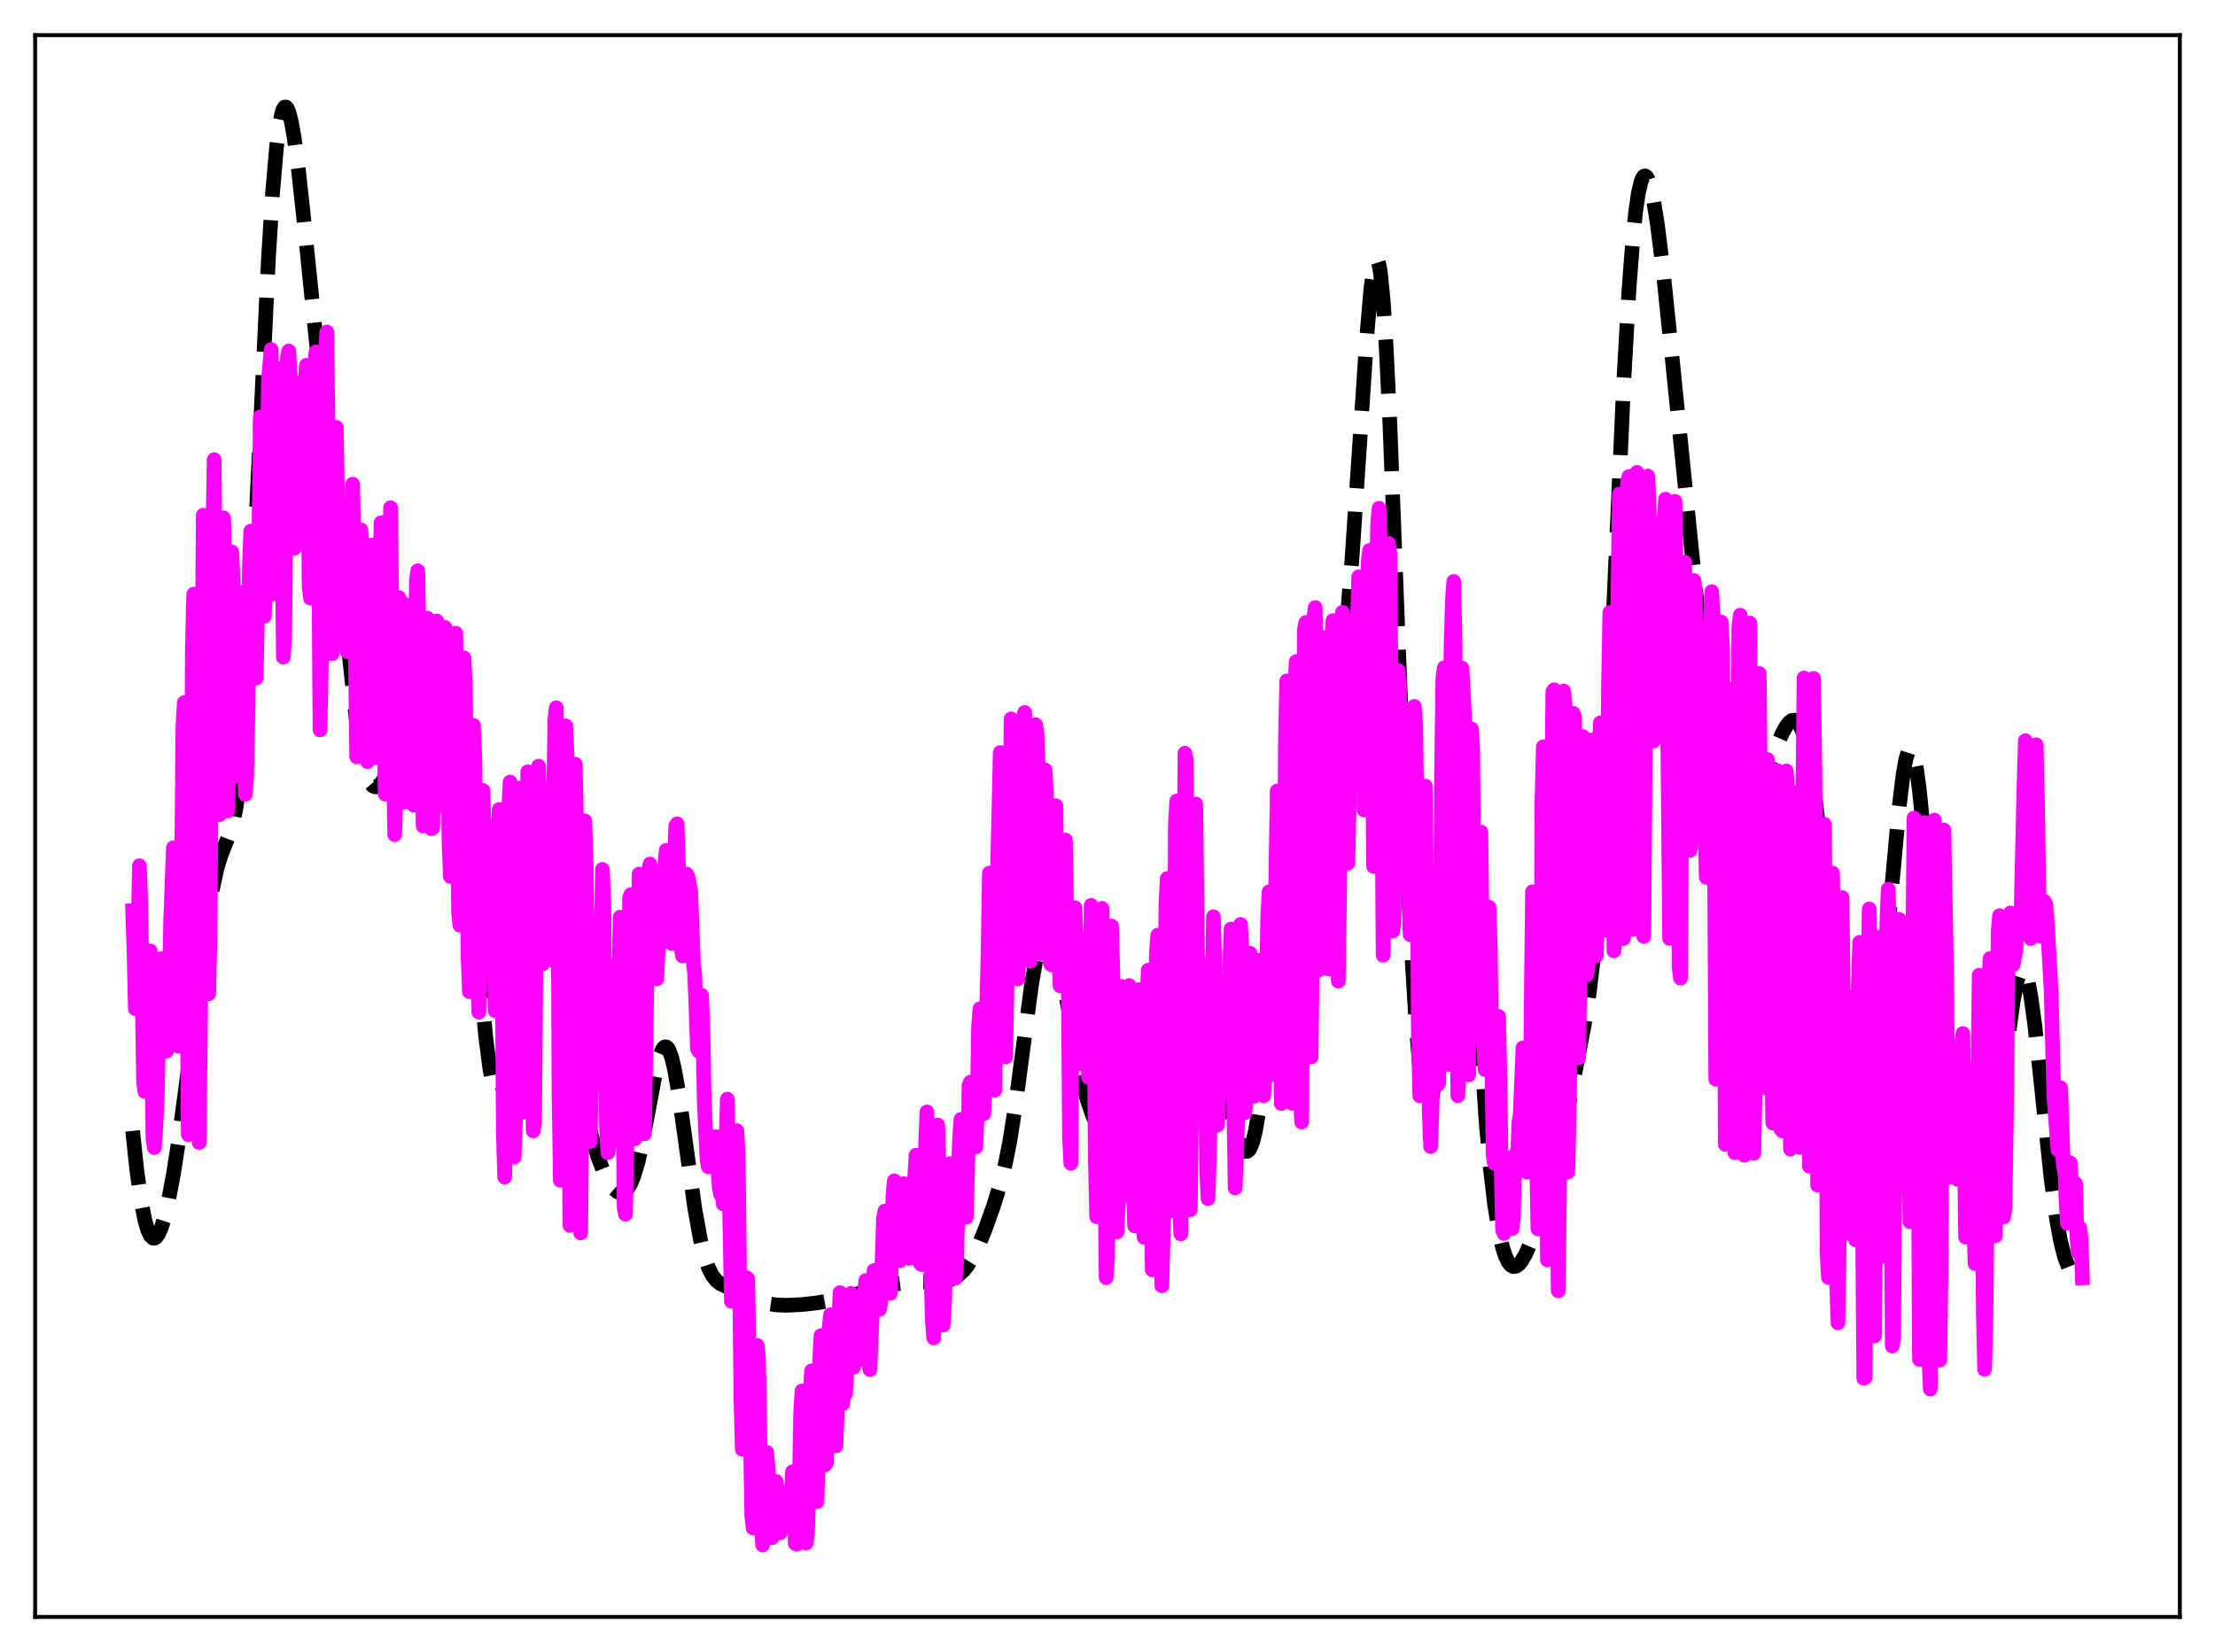 <?xml version="1.0" encoding="utf-8" standalone="no"?>
<!DOCTYPE svg PUBLIC "-//W3C//DTD SVG 1.1//EN"
  "http://www.w3.org/Graphics/SVG/1.1/DTD/svg11.dtd">
<svg xmlns:xlink="http://www.w3.org/1999/xlink" width="453.6pt" height="338.4pt" viewBox="0 0 453.6 338.4" xmlns="http://www.w3.org/2000/svg" version="1.1">
 <defs>
  <style type="text/css">*{stroke-linejoin: round; stroke-linecap: butt}</style>
 </defs>
 <g id="figure_1">
  <g id="patch_1">
   <path d="M 0 338.4 
L 453.6 338.4 
L 453.6 0 
L 0 0 
z
" style="fill: #ffffff"/>
  </g>
  <g id="axes_1">
   <g id="patch_2">
    <path d="M 7.2 331.2 
L 446.4 331.2 
L 446.4 7.2 
L 7.2 7.2 
z
" style="fill: #ffffff"/>
   </g>
   <g id="matplotlib.axis_1"/>
   <g id="matplotlib.axis_2"/>
   <g id="line2d_1">
    <path d="M 27.164 231.642 
L 27.998 239.53 
L 28.832 245.632 
L 29.666 249.958 
L 30.222 251.888 
L 30.778 253.093 
L 31.334 253.615 
L 31.612 253.635 
L 31.89 253.502 
L 32.446 252.803 
L 33.003 251.567 
L 33.559 249.845 
L 34.393 246.442 
L 35.505 240.575 
L 36.617 233.44 
L 38.285 220.986 
L 42.456 188.426 
L 43.568 181.83 
L 44.402 178.031 
L 45.237 175.209 
L 46.349 172.441 
L 47.183 170.31 
L 47.739 168.38 
L 48.295 165.704 
L 48.851 162.008 
L 49.407 157.063 
L 50.241 146.975 
L 51.076 133.633 
L 52.188 111.644 
L 54.968 52.994 
L 55.802 39.731 
L 56.636 30.05 
L 57.193 25.712 
L 57.749 23.036 
L 58.027 22.295 
L 58.305 21.931 
L 58.583 21.927 
L 58.861 22.262 
L 59.139 22.915 
L 59.695 25.083 
L 60.251 28.254 
L 61.085 34.504 
L 62.197 44.741 
L 68.314 104.679 
L 73.041 148.222 
L 73.875 153.525 
L 74.709 157.39 
L 75.265 159.166 
L 75.822 160.35 
L 76.378 161.003 
L 76.934 161.192 
L 77.49 160.988 
L 78.046 160.452 
L 78.602 159.63 
L 79.436 157.951 
L 80.548 155.037 
L 82.217 149.754 
L 84.719 141.669 
L 86.109 137.937 
L 87.221 135.573 
L 88.056 134.214 
L 88.89 133.242 
L 89.446 132.831 
L 90.002 132.64 
L 90.558 132.715 
L 91.114 133.129 
L 91.67 133.972 
L 92.226 135.36 
L 92.782 137.424 
L 93.338 140.289 
L 93.894 144.061 
L 94.729 151.545 
L 95.563 161.131 
L 96.953 180.341 
L 98.621 203.232 
L 99.455 212.239 
L 100.289 218.748 
L 100.846 221.623 
L 101.402 223.385 
L 101.68 223.884 
L 101.958 224.154 
L 102.236 224.214 
L 102.514 224.084 
L 103.07 223.33 
L 103.626 222.037 
L 104.46 219.34 
L 105.572 214.703 
L 106.685 209.091 
L 108.075 200.833 
L 110.577 185.286 
L 111.411 181.696 
L 111.967 180.294 
L 112.245 179.95 
L 112.523 179.866 
L 112.802 180.049 
L 113.08 180.507 
L 113.636 182.236 
L 114.192 184.989 
L 115.026 190.711 
L 116.416 202.624 
L 118.084 216.481 
L 119.197 223.781 
L 120.309 229.414 
L 121.421 233.773 
L 122.533 237.247 
L 123.645 240.048 
L 124.757 242.214 
L 125.592 243.387 
L 126.426 244.115 
L 126.982 244.319 
L 127.538 244.27 
L 128.094 243.94 
L 128.65 243.298 
L 129.206 242.317 
L 129.762 240.968 
L 130.596 238.222 
L 131.431 234.629 
L 132.821 227.261 
L 134.211 219.848 
L 135.045 216.493 
L 135.601 215.064 
L 135.879 214.64 
L 136.157 214.425 
L 136.435 214.426 
L 136.713 214.646 
L 136.991 215.086 
L 137.548 216.608 
L 138.104 218.926 
L 138.938 223.648 
L 140.05 231.47 
L 142.274 247.488 
L 143.386 253.679 
L 144.221 257.142 
L 145.055 259.629 
L 145.889 261.291 
L 146.723 262.336 
L 147.557 262.974 
L 148.669 263.496 
L 152.006 264.852 
L 155.62 266.543 
L 157.289 267.032 
L 158.957 267.285 
L 161.181 267.367 
L 164.24 267.221 
L 167.576 266.832 
L 171.469 266.133 
L 174.528 265.383 
L 177.586 264.366 
L 180.088 263.582 
L 182.313 263.145 
L 186.483 262.64 
L 188.708 262.575 
L 192.6 262.593 
L 193.991 262.331 
L 195.103 261.913 
L 196.215 261.241 
L 197.327 260.235 
L 198.161 259.207 
L 199.274 257.418 
L 200.386 255.14 
L 201.776 251.722 
L 203.444 247.056 
L 204.834 242.562 
L 205.947 238.063 
L 206.781 233.834 
L 207.893 226.846 
L 209.283 216.363 
L 211.229 201.771 
L 212.064 196.922 
L 212.898 193.445 
L 213.454 191.971 
L 214.01 191.184 
L 214.288 191.045 
L 214.566 191.071 
L 214.844 191.257 
L 215.4 192.09 
L 215.956 193.491 
L 216.79 196.521 
L 217.903 201.885 
L 221.517 221.006 
L 222.629 225.236 
L 223.742 228.462 
L 224.854 230.889 
L 225.966 232.695 
L 226.8 233.682 
L 227.634 234.341 
L 228.468 234.64 
L 229.024 234.626 
L 229.58 234.437 
L 230.137 234.071 
L 230.971 233.2 
L 231.805 231.964 
L 232.917 229.819 
L 234.307 226.495 
L 235.975 221.875 
L 240.146 209.929 
L 240.98 208.149 
L 241.814 206.876 
L 242.371 206.365 
L 242.927 206.147 
L 243.483 206.222 
L 244.039 206.577 
L 244.595 207.186 
L 245.429 208.503 
L 246.541 210.847 
L 247.653 213.709 
L 249.044 217.942 
L 250.712 223.848 
L 252.936 231.722 
L 253.77 233.996 
L 254.326 235.093 
L 254.883 235.741 
L 255.161 235.863 
L 255.439 235.831 
L 255.717 235.629 
L 255.995 235.244 
L 256.551 233.861 
L 257.107 231.576 
L 257.663 228.308 
L 258.497 221.481 
L 259.331 212.451 
L 260.443 197.754 
L 262.946 163.225 
L 263.78 154.491 
L 264.614 148.164 
L 265.17 145.355 
L 265.726 143.62 
L 266.282 142.847 
L 266.56 142.775 
L 266.838 142.883 
L 267.395 143.548 
L 268.229 145.296 
L 269.897 149.3 
L 270.453 150.242 
L 271.009 150.796 
L 271.287 150.897 
L 271.565 150.865 
L 271.843 150.69 
L 272.399 149.874 
L 272.955 148.374 
L 273.512 146.118 
L 274.068 143.045 
L 274.902 136.819 
L 275.736 128.607 
L 276.848 114.763 
L 278.238 93.976 
L 279.907 68.745 
L 280.741 59.134 
L 281.297 54.997 
L 281.575 53.796 
L 281.853 53.245 
L 282.131 53.388 
L 282.409 54.257 
L 282.687 55.872 
L 283.243 61.359 
L 283.799 69.739 
L 284.633 86.952 
L 286.024 123.084 
L 287.692 166.487 
L 288.804 190.281 
L 289.916 208.772 
L 290.75 218.938 
L 291.306 223.736 
L 291.863 226.732 
L 292.141 227.489 
L 292.419 227.721 
L 292.697 227.41 
L 292.975 226.547 
L 293.531 223.168 
L 294.087 217.7 
L 294.921 206.304 
L 297.145 171.922 
L 297.701 166.267 
L 298.258 162.902 
L 298.536 162.158 
L 298.814 162.054 
L 299.092 162.582 
L 299.37 163.723 
L 299.926 167.703 
L 300.482 173.622 
L 301.316 185.089 
L 304.375 230.322 
L 305.209 239.365 
L 306.043 246.477 
L 306.877 251.798 
L 307.711 255.537 
L 308.267 257.261 
L 308.823 258.446 
L 309.379 259.155 
L 309.935 259.444 
L 310.492 259.365 
L 311.048 258.966 
L 311.604 258.292 
L 312.438 256.851 
L 313.55 254.307 
L 314.94 250.44 
L 316.887 244.219 
L 318.555 238.15 
L 319.945 232.332 
L 321.891 223.072 
L 324.394 210.136 
L 325.506 202.958 
L 326.34 195.879 
L 327.174 186.575 
L 328.008 174.536 
L 329.121 154.056 
L 330.511 123.135 
L 332.457 79.416 
L 333.569 59.609 
L 334.403 48.657 
L 334.96 43.333 
L 335.516 39.539 
L 336.072 37.173 
L 336.35 36.487 
L 336.628 36.11 
L 336.906 36.025 
L 337.184 36.217 
L 337.462 36.668 
L 338.018 38.291 
L 338.574 40.784 
L 339.408 45.936 
L 340.52 54.887 
L 342.189 70.904 
L 349.696 145.119 
L 350.808 153.604 
L 351.642 158.394 
L 352.476 161.773 
L 353.032 163.294 
L 353.589 164.31 
L 354.145 164.909 
L 354.701 165.18 
L 355.257 165.203 
L 356.091 164.928 
L 357.203 164.203 
L 358.315 163.179 
L 359.428 161.811 
L 360.54 160.032 
L 361.652 157.838 
L 363.32 153.996 
L 364.988 150.192 
L 365.823 148.699 
L 366.379 147.988 
L 366.935 147.573 
L 367.491 147.511 
L 368.047 147.852 
L 368.603 148.64 
L 369.159 149.922 
L 369.715 151.739 
L 370.549 155.562 
L 371.383 160.813 
L 372.218 167.548 
L 373.33 178.66 
L 377.222 220.913 
L 378.057 226.545 
L 378.613 229.175 
L 379.169 230.909 
L 379.725 231.786 
L 380.003 231.922 
L 380.281 231.869 
L 380.559 231.635 
L 381.115 230.652 
L 381.671 229.027 
L 382.227 226.796 
L 383.061 222.364 
L 383.895 216.662 
L 385.008 207.175 
L 386.398 192.769 
L 388.9 165.436 
L 389.734 158.627 
L 390.291 155.49 
L 390.847 153.736 
L 391.125 153.426 
L 391.403 153.51 
L 391.681 153.99 
L 391.959 154.863 
L 392.515 157.736 
L 393.071 161.959 
L 393.905 170.237 
L 397.242 206.727 
L 398.354 215.259 
L 399.466 221.795 
L 400.578 226.89 
L 401.69 230.967 
L 402.803 234.2 
L 403.637 236.076 
L 404.471 237.412 
L 405.027 237.946 
L 405.583 238.14 
L 406.139 237.938 
L 406.695 237.277 
L 407.251 236.097 
L 407.807 234.347 
L 408.641 230.599 
L 409.476 225.562 
L 410.866 215.227 
L 412.256 205.162 
L 413.09 200.87 
L 413.646 199.199 
L 413.924 198.778 
L 414.202 198.649 
L 414.48 198.818 
L 414.758 199.285 
L 415.315 201.093 
L 415.871 203.99 
L 416.705 210.051 
L 417.817 220.271 
L 420.041 241.482 
L 421.154 249.713 
L 421.988 254.298 
L 422.822 257.558 
L 423.656 259.697 
L 424.212 260.638 
L 425.046 261.543 
L 425.88 262.074 
L 426.436 262.323 
L 426.436 262.323 
" clip-path="url(#p02649bd4dd)" style="fill: none; stroke-dasharray: 11.1,4.8; stroke-dashoffset: 0; stroke: #000000; stroke-width: 3"/>
   </g>
   <g id="line2d_2">
    <path d="M 27.164 186.54 
L 27.442 194.751 
L 27.72 206.622 
L 27.998 205.008 
L 28.554 177.334 
L 28.832 185.234 
L 29.388 221.457 
L 29.666 223.592 
L 29.944 223.036 
L 30.222 217.287 
L 30.5 195.304 
L 30.778 194.782 
L 31.334 233.473 
L 31.612 235.067 
L 31.89 231.171 
L 32.168 225.516 
L 32.446 213.738 
L 32.725 196.439 
L 33.003 196.357 
L 34.115 215.298 
L 34.671 202.64 
L 34.949 188.57 
L 35.505 173.635 
L 35.783 174.521 
L 36.061 186.956 
L 36.339 193.182 
L 36.617 214.319 
L 36.895 211.636 
L 37.451 149.152 
L 37.729 143.929 
L 38.007 163.874 
L 38.563 232.398 
L 38.842 230.997 
L 39.398 132.509 
L 39.676 121.703 
L 39.954 130.164 
L 40.232 162.271 
L 40.51 214.189 
L 40.788 234.022 
L 41.066 207.564 
L 41.344 143.514 
L 41.622 105.533 
L 42.178 128.602 
L 42.734 203.533 
L 43.012 191.903 
L 43.568 111.224 
L 43.846 94.16 
L 44.402 148.037 
L 44.68 166.468 
L 44.959 166.879 
L 45.515 109.31 
L 45.793 106.085 
L 46.071 116.431 
L 46.349 148.075 
L 46.627 166.121 
L 46.905 155.232 
L 47.461 113.069 
L 47.739 118.447 
L 48.295 148.324 
L 48.573 159.014 
L 48.851 149.32 
L 49.129 128.056 
L 49.407 121.388 
L 49.685 129.823 
L 50.241 162.714 
L 50.519 158.687 
L 50.797 144.681 
L 51.076 115.648 
L 51.354 108.787 
L 51.632 114.681 
L 51.91 134.301 
L 52.188 138.953 
L 52.466 138.878 
L 53.022 110.211 
L 53.3 85.395 
L 53.856 107.03 
L 54.134 126.222 
L 54.412 116.062 
L 54.968 77.836 
L 55.524 71.594 
L 55.802 103.478 
L 56.08 121.64 
L 56.358 121.06 
L 56.914 75.487 
L 57.193 79.113 
L 57.471 80.182 
L 58.027 134.6 
L 58.305 130.004 
L 58.861 73.22 
L 59.139 71.894 
L 59.417 77.387 
L 59.695 89.602 
L 59.973 110.548 
L 60.251 112.32 
L 60.529 104.354 
L 61.085 78.428 
L 61.641 91.227 
L 61.919 91.586 
L 62.475 78.632 
L 62.753 74.821 
L 63.031 91.509 
L 63.309 120.233 
L 63.588 122.528 
L 63.866 109.102 
L 64.144 82.549 
L 64.422 75.291 
L 64.7 72.088 
L 64.978 75.116 
L 65.534 149.492 
L 65.812 135.712 
L 66.368 77.284 
L 66.924 68.011 
L 67.758 133.864 
L 68.036 133.891 
L 68.592 87.708 
L 68.87 87.527 
L 69.148 104.444 
L 69.426 110.392 
L 69.705 112.222 
L 69.983 112.335 
L 70.261 108.547 
L 70.539 111.949 
L 70.817 125.719 
L 71.095 133.487 
L 71.373 126.655 
L 71.651 113.089 
L 71.929 109.665 
L 72.207 99.176 
L 72.485 111.448 
L 73.041 155.018 
L 73.319 152.337 
L 73.875 108.51 
L 74.153 111.568 
L 74.431 119.987 
L 74.987 154.804 
L 75.265 156.022 
L 75.543 138.996 
L 75.822 113.872 
L 76.1 111.651 
L 76.378 119.073 
L 76.934 155.205 
L 77.212 148.883 
L 77.768 116.494 
L 78.046 107.068 
L 78.324 119.66 
L 78.88 162.663 
L 79.158 150.237 
L 79.714 117.865 
L 79.992 103.986 
L 80.548 154.395 
L 80.826 170.963 
L 81.104 162.658 
L 81.382 134.497 
L 81.66 122.382 
L 81.939 122.974 
L 82.217 131.605 
L 82.773 164.283 
L 83.051 156.052 
L 83.329 131.946 
L 83.607 123.994 
L 84.163 136.313 
L 84.441 159.578 
L 84.719 164.907 
L 85.275 119.004 
L 85.553 116.907 
L 86.665 169.192 
L 87.221 129.157 
L 87.499 126.593 
L 87.777 133.204 
L 88.056 142.949 
L 88.334 169.748 
L 88.612 169.603 
L 89.168 132.164 
L 89.446 127.195 
L 89.724 144.997 
L 90.28 165.007 
L 90.558 159.738 
L 91.114 128.5 
L 91.392 131.177 
L 91.948 172.416 
L 92.226 179.529 
L 93.06 133.975 
L 93.338 129.696 
L 93.616 151.006 
L 93.894 186.652 
L 94.172 189.511 
L 94.729 145.388 
L 95.007 134.765 
L 95.285 139.877 
L 95.563 159.338 
L 95.841 195.335 
L 96.119 203.129 
L 96.675 151.368 
L 96.953 148.57 
L 97.231 155.001 
L 97.509 172.651 
L 97.787 200.311 
L 98.065 207.325 
L 98.343 198.335 
L 98.621 168.589 
L 98.899 161.908 
L 99.177 171.501 
L 99.455 188.561 
L 99.733 195.475 
L 100.011 195.009 
L 100.289 186.715 
L 100.568 174.205 
L 100.846 175.364 
L 101.402 207.017 
L 101.958 171.173 
L 102.236 165.806 
L 102.514 170.235 
L 102.792 188.79 
L 103.07 231.521 
L 103.348 241.107 
L 103.626 229.644 
L 104.182 165.632 
L 104.46 160.204 
L 104.738 170.964 
L 105.016 216.945 
L 105.294 237.015 
L 105.572 229.237 
L 106.128 168.438 
L 106.406 161.412 
L 106.685 173.011 
L 107.241 227.775 
L 107.519 222.817 
L 108.075 158.081 
L 108.353 158.764 
L 109.187 231.649 
L 109.465 230.103 
L 110.021 163.461 
L 110.299 156.933 
L 110.577 167.007 
L 111.133 197.435 
L 111.411 194.674 
L 111.689 182.141 
L 112.245 189.225 
L 112.523 195.154 
L 112.802 196.597 
L 113.636 147.166 
L 113.914 144.976 
L 114.192 159.612 
L 114.47 223.464 
L 114.748 241.757 
L 115.026 225.047 
L 115.582 155.176 
L 115.86 148.668 
L 116.138 154.935 
L 116.694 250.985 
L 116.972 249.611 
L 117.528 169.877 
L 117.806 156.534 
L 118.084 169.597 
L 118.64 248.128 
L 118.919 252.538 
L 119.197 225.228 
L 119.475 182.76 
L 119.753 168.137 
L 120.031 176.689 
L 120.865 233.828 
L 121.421 197.441 
L 121.699 198.966 
L 121.977 206.275 
L 122.255 222.051 
L 122.533 222.186 
L 122.811 213.187 
L 123.367 178.081 
L 123.645 185.57 
L 124.201 230.777 
L 124.479 236.101 
L 124.757 234.182 
L 125.036 199.186 
L 125.314 197.929 
L 126.148 217.897 
L 126.426 216.746 
L 126.704 206.191 
L 126.982 187.877 
L 127.26 188.405 
L 127.816 247.306 
L 128.094 248.711 
L 128.372 234.941 
L 128.928 183.932 
L 129.206 183.234 
L 129.484 198.279 
L 129.762 222.043 
L 130.04 233.265 
L 130.596 197.076 
L 130.874 179.034 
L 131.152 180.639 
L 131.431 197.486 
L 131.709 224.988 
L 131.987 232.247 
L 132.821 178.438 
L 133.099 176.986 
L 133.655 197.266 
L 133.933 197.69 
L 134.211 199.551 
L 134.489 200.498 
L 135.045 188.808 
L 135.323 190.8 
L 135.601 189.483 
L 135.879 185.037 
L 136.157 176.931 
L 136.435 174.191 
L 136.713 176.187 
L 136.991 181.189 
L 137.269 188.786 
L 137.548 193.258 
L 137.826 187.982 
L 138.382 169.192 
L 138.66 168.741 
L 139.494 194.02 
L 139.772 195.809 
L 140.606 179.037 
L 140.884 179.551 
L 141.44 182.538 
L 141.996 197.258 
L 142.274 199.568 
L 142.83 214.825 
L 143.108 215.336 
L 143.386 207.806 
L 143.665 203.861 
L 143.943 211.043 
L 144.221 225.78 
L 144.777 237.353 
L 145.055 239 
L 145.333 236.43 
L 145.611 232.767 
L 145.889 232.853 
L 146.167 236.287 
L 146.445 233.735 
L 146.723 232.833 
L 147.001 239.761 
L 147.279 243.029 
L 147.557 244.649 
L 147.835 243.813 
L 148.113 246.604 
L 148.391 244.447 
L 148.947 225.137 
L 149.782 266.545 
L 150.616 247.541 
L 150.894 231.595 
L 151.172 236.648 
L 151.728 286.381 
L 152.006 296.861 
L 152.284 286.805 
L 152.562 267.159 
L 152.84 261.677 
L 153.118 261.918 
L 153.952 310.491 
L 154.23 312.982 
L 155.064 275.592 
L 155.342 278.24 
L 155.899 312.383 
L 156.177 316.473 
L 156.733 301.236 
L 157.011 297.482 
L 157.567 304.036 
L 158.123 314.969 
L 158.401 311.195 
L 158.679 305.414 
L 158.957 303.469 
L 159.235 305.669 
L 159.791 313.966 
L 160.069 312.006 
L 160.347 305.919 
L 160.625 307.789 
L 160.903 308.264 
L 161.459 312.188 
L 161.737 312.643 
L 162.294 301.481 
L 162.572 306.921 
L 162.85 316.121 
L 163.128 316.301 
L 163.406 313.892 
L 163.684 305.552 
L 163.962 289.247 
L 164.24 284.915 
L 164.518 287.974 
L 164.796 306.312 
L 165.074 316.088 
L 165.352 314.186 
L 165.63 306.157 
L 165.908 285.401 
L 166.186 280.795 
L 166.464 283.755 
L 166.742 291.109 
L 167.02 304.695 
L 167.298 307.584 
L 167.576 298.452 
L 167.854 278.508 
L 168.132 273.588 
L 168.967 300.053 
L 169.245 299.632 
L 169.523 289.214 
L 169.801 271.96 
L 170.079 269.282 
L 170.635 292.164 
L 171.191 296.172 
L 171.469 288.974 
L 171.747 271.613 
L 172.025 264.782 
L 172.581 287.541 
L 172.859 284.106 
L 173.137 285.545 
L 173.415 281.03 
L 173.693 271.048 
L 174.249 264.935 
L 174.528 276.659 
L 174.806 280.058 
L 175.084 272.861 
L 175.362 277.753 
L 175.64 273.597 
L 176.196 278.545 
L 176.474 271.423 
L 176.752 271.952 
L 177.03 264.869 
L 177.308 262.28 
L 177.864 277.988 
L 178.142 280.535 
L 178.976 260.263 
L 179.254 260.186 
L 179.532 266.05 
L 180.088 268.2 
L 180.366 266.662 
L 180.923 249.685 
L 181.201 248.074 
L 182.035 262.534 
L 182.313 264.936 
L 182.591 257.239 
L 182.869 244.783 
L 183.147 241.868 
L 183.425 246.332 
L 183.703 253.152 
L 183.981 257.14 
L 184.259 258.248 
L 184.537 255.768 
L 184.815 244.924 
L 185.093 242.459 
L 185.371 242.959 
L 185.927 250.674 
L 186.205 257.747 
L 186.483 256.32 
L 187.04 249.61 
L 187.318 241.044 
L 187.596 236.617 
L 187.874 242.333 
L 188.152 253.803 
L 188.43 258.697 
L 188.708 259.029 
L 188.986 258.022 
L 189.264 249.718 
L 189.542 234.602 
L 189.82 227.766 
L 190.098 241.604 
L 190.654 260.808 
L 190.932 270.627 
L 191.21 274.052 
L 191.766 235.745 
L 192.044 230.445 
L 192.322 239.912 
L 192.6 244.57 
L 193.157 271.415 
L 193.435 266.515 
L 194.269 238.763 
L 194.547 238.352 
L 194.825 239.928 
L 195.659 261.827 
L 195.937 257.961 
L 196.215 241.718 
L 196.493 233.571 
L 196.771 229.297 
L 197.327 238.757 
L 197.605 248.535 
L 197.883 249.341 
L 198.161 239.182 
L 198.439 222.34 
L 198.717 221.679 
L 199.274 229.789 
L 199.552 234.631 
L 199.83 234.964 
L 200.108 228.526 
L 200.386 210.581 
L 200.664 206.632 
L 200.942 215.168 
L 201.22 227.204 
L 201.498 228.102 
L 202.332 195.656 
L 202.61 178.827 
L 202.888 182.689 
L 203.444 216.708 
L 203.722 223.298 
L 204 204.721 
L 204.278 178.175 
L 204.834 154.136 
L 205.112 154.671 
L 205.669 209.321 
L 205.947 216.497 
L 206.503 187.001 
L 207.059 147.25 
L 207.337 150.537 
L 207.893 185.197 
L 208.171 195.338 
L 208.449 200.494 
L 209.005 185.194 
L 209.283 155.277 
L 209.561 146.928 
L 209.839 145.938 
L 210.395 170.267 
L 210.673 191.165 
L 210.951 196.894 
L 211.229 193.723 
L 211.508 177.873 
L 211.786 150.186 
L 212.064 148.426 
L 212.342 149.973 
L 212.62 157.975 
L 212.898 187.905 
L 213.176 195.362 
L 213.454 194.471 
L 214.01 157.696 
L 214.288 162.491 
L 214.844 195.133 
L 215.122 197.428 
L 215.4 197.668 
L 215.678 189.053 
L 215.956 166.36 
L 216.234 165.032 
L 216.512 187.509 
L 217.068 201.916 
L 217.346 199.377 
L 217.625 191.92 
L 218.181 172.07 
L 218.459 188.291 
L 218.737 196.502 
L 219.015 233.1 
L 219.293 238.277 
L 219.571 203.098 
L 220.127 185.907 
L 220.405 192.146 
L 220.683 195.325 
L 220.961 202.393 
L 221.239 217.672 
L 221.517 217.916 
L 222.073 204.204 
L 222.351 203.556 
L 222.629 209.007 
L 222.907 220.686 
L 223.463 185.452 
L 223.742 186.646 
L 224.02 204.086 
L 224.298 236.926 
L 224.576 249.23 
L 224.854 248.165 
L 225.132 225.674 
L 225.41 191.957 
L 225.688 186.055 
L 225.966 198.143 
L 226.244 238.9 
L 226.522 261.705 
L 226.8 257.656 
L 227.078 239.591 
L 227.356 203.93 
L 227.634 189.68 
L 227.912 200.567 
L 228.19 226.324 
L 228.746 252.327 
L 229.024 246.432 
L 229.58 202.017 
L 230.137 237.686 
L 230.415 243.247 
L 230.693 244.687 
L 231.249 201.876 
L 231.527 204.894 
L 231.805 236.195 
L 232.361 251.101 
L 232.639 244.54 
L 233.195 202.717 
L 233.473 205.821 
L 233.751 237.792 
L 234.029 251.475 
L 234.307 253.454 
L 234.863 205.61 
L 235.141 198.73 
L 235.697 246.076 
L 235.975 260.106 
L 236.254 252.869 
L 236.81 195.211 
L 237.088 191.559 
L 237.922 263.363 
L 238.2 253.329 
L 238.478 227.499 
L 238.756 185.26 
L 239.034 179.956 
L 239.59 238.069 
L 239.868 248.004 
L 240.146 240.169 
L 240.424 214.802 
L 240.702 168.64 
L 240.98 164.069 
L 241.258 215.222 
L 241.536 245.854 
L 241.814 252.73 
L 242.371 205.318 
L 242.649 154.278 
L 242.927 155.673 
L 243.483 240.457 
L 243.761 247.806 
L 244.039 225.685 
L 244.317 213.957 
L 244.873 164.677 
L 245.429 211.886 
L 245.707 221.073 
L 246.541 197.532 
L 246.819 214.736 
L 247.097 239.254 
L 247.375 245.486 
L 247.653 237.498 
L 248.488 187.778 
L 248.766 197.253 
L 249.044 218.184 
L 249.322 230.454 
L 249.6 225.605 
L 250.156 207.603 
L 250.434 205.994 
L 250.712 210.933 
L 250.99 218.601 
L 251.268 222.379 
L 251.546 214.99 
L 251.824 198.694 
L 252.102 190.308 
L 252.936 243.335 
L 253.214 236.981 
L 253.492 227.917 
L 254.048 189.348 
L 254.326 194.986 
L 254.605 219.732 
L 254.883 227.961 
L 255.161 225.737 
L 255.439 221.25 
L 255.995 195.261 
L 256.273 205.325 
L 256.551 219.94 
L 256.829 224.545 
L 257.107 220.426 
L 257.663 202.398 
L 257.941 196.694 
L 258.497 222.1 
L 258.775 224.453 
L 259.053 219.692 
L 259.609 188.007 
L 259.887 182.681 
L 260.165 196.631 
L 260.443 218.259 
L 260.721 220.064 
L 261 208.325 
L 261.278 178.704 
L 261.556 162.01 
L 261.834 169.9 
L 262.39 226.048 
L 262.668 224.778 
L 262.946 202.91 
L 263.224 152.606 
L 263.502 139.477 
L 263.78 151.05 
L 264.336 222.299 
L 264.614 226.012 
L 264.892 192.081 
L 265.17 141.211 
L 265.448 135.518 
L 265.726 142.545 
L 266.282 224.256 
L 266.56 229.834 
L 266.838 193.483 
L 267.117 129.04 
L 267.395 127.522 
L 267.673 136.739 
L 268.229 210.759 
L 268.507 216.502 
L 268.785 189.969 
L 269.063 126.409 
L 269.341 124.459 
L 269.619 139.954 
L 270.175 198.667 
L 270.453 197.845 
L 271.009 130.566 
L 271.287 131.592 
L 271.565 152.023 
L 271.843 188.841 
L 272.121 198.478 
L 272.399 184.277 
L 272.677 136.311 
L 272.955 127.119 
L 273.234 128.367 
L 273.79 196.547 
L 274.068 200.959 
L 274.346 181.572 
L 274.624 133.744 
L 274.902 125.415 
L 275.18 127.435 
L 275.458 142.131 
L 275.736 171.89 
L 276.014 176.837 
L 276.292 164.701 
L 276.57 134.303 
L 276.848 127.533 
L 277.126 130.508 
L 277.404 145.341 
L 277.682 149.651 
L 277.96 128.186 
L 278.238 118.144 
L 278.516 119.215 
L 278.794 121.342 
L 279.072 130.911 
L 279.351 165.922 
L 279.629 156.394 
L 279.907 129.602 
L 280.185 114.975 
L 280.463 112.737 
L 280.741 121.987 
L 281.297 177.453 
L 281.575 157.776 
L 281.853 119.244 
L 282.131 107.222 
L 282.409 104.115 
L 282.687 112.49 
L 283.243 195.665 
L 283.521 180.409 
L 284.077 119.225 
L 284.355 111.301 
L 284.633 113.552 
L 284.911 145.436 
L 285.189 190.72 
L 285.468 188.991 
L 286.024 137.767 
L 286.302 137.321 
L 286.58 140.442 
L 287.136 171.715 
L 287.414 172.951 
L 287.97 147.226 
L 288.248 158.352 
L 288.526 181.981 
L 288.804 191.479 
L 289.082 177.716 
L 289.36 153.743 
L 289.638 144.694 
L 289.916 148.637 
L 290.194 168.903 
L 290.472 212.145 
L 290.75 224.459 
L 291.028 219.799 
L 291.585 162.322 
L 291.863 161.002 
L 292.697 228.114 
L 292.975 234.854 
L 293.253 227.115 
L 293.531 205.053 
L 293.809 195.349 
L 294.365 222.233 
L 294.643 221.779 
L 294.921 199.308 
L 295.199 159.002 
L 295.477 138.869 
L 295.755 136.777 
L 296.033 162.585 
L 296.311 207.737 
L 296.589 218.053 
L 297.145 133.002 
L 297.423 123.041 
L 297.701 119.108 
L 297.98 132.002 
L 298.536 224.434 
L 298.814 219.638 
L 299.092 159.793 
L 299.37 136.85 
L 299.926 146.626 
L 300.204 169.497 
L 300.482 213.226 
L 300.76 220.186 
L 301.316 149.306 
L 301.594 153.668 
L 301.872 189.083 
L 302.15 190.602 
L 302.428 189.574 
L 302.706 189.91 
L 303.262 170.401 
L 303.818 213.472 
L 304.097 219.076 
L 304.931 185.838 
L 305.209 195.232 
L 305.765 236.545 
L 306.043 238.265 
L 306.321 235.848 
L 306.599 229.062 
L 306.877 208.177 
L 307.155 220.197 
L 307.433 240.259 
L 307.711 251.921 
L 307.989 252.65 
L 308.267 243.601 
L 308.545 240.926 
L 308.823 239.372 
L 309.101 239.934 
L 309.657 251.657 
L 309.935 249.281 
L 310.214 236.607 
L 310.492 236.301 
L 310.77 236.91 
L 311.048 229.872 
L 311.326 228.18 
L 311.882 214.647 
L 312.438 230.609 
L 312.716 240.067 
L 312.994 239.726 
L 313.272 233.498 
L 313.828 182.674 
L 314.106 184.646 
L 314.384 201.357 
L 314.662 236.328 
L 314.94 251.718 
L 315.218 249.465 
L 315.496 220.581 
L 315.774 163.584 
L 316.052 152.948 
L 316.331 162.921 
L 316.887 258.091 
L 317.165 256.755 
L 317.443 235.472 
L 317.721 167.117 
L 317.999 141.652 
L 318.277 141.29 
L 318.555 157.91 
L 318.833 247.004 
L 319.111 264.402 
L 319.389 241.663 
L 319.945 144.563 
L 320.223 141.55 
L 320.501 144.503 
L 321.057 240.091 
L 321.335 228.812 
L 321.613 209.482 
L 321.891 158.306 
L 322.169 146.118 
L 322.448 146.905 
L 322.726 167.561 
L 323.004 205.814 
L 323.282 216.666 
L 323.56 198.991 
L 323.838 158.884 
L 324.116 150.86 
L 324.394 153.881 
L 324.672 168.548 
L 324.95 199.726 
L 325.228 198.032 
L 325.784 151.581 
L 326.062 153.858 
L 326.34 168.915 
L 326.618 173.618 
L 326.896 195.776 
L 327.174 187.521 
L 327.452 155.85 
L 327.73 148.066 
L 328.008 150.933 
L 328.564 188.105 
L 328.843 190.547 
L 329.121 171.828 
L 329.399 140.115 
L 329.677 125.451 
L 329.955 136.9 
L 330.511 194.753 
L 330.789 190.131 
L 331.067 163.554 
L 331.345 121.279 
L 331.623 101.197 
L 331.901 111.258 
L 332.457 192.258 
L 332.735 183.635 
L 333.291 98.888 
L 333.569 97.62 
L 333.847 104.488 
L 334.403 190.358 
L 334.681 189.701 
L 335.238 96.76 
L 335.516 101.135 
L 335.794 112.321 
L 336.35 187.694 
L 336.628 191.801 
L 336.906 155.576 
L 337.184 103.08 
L 337.462 97.516 
L 337.74 104.826 
L 338.296 147.796 
L 338.574 151.816 
L 339.13 130.807 
L 339.408 117.446 
L 339.686 141.083 
L 339.964 139.515 
L 340.242 113.291 
L 341.077 102.237 
L 341.911 192.215 
L 342.189 155.465 
L 342.467 103.347 
L 342.745 106.827 
L 343.023 102.704 
L 343.301 122.606 
L 343.579 150.994 
L 343.857 198.119 
L 344.135 200.352 
L 344.691 118.673 
L 344.969 115.119 
L 345.247 126.082 
L 345.525 147.12 
L 346.081 174.211 
L 346.359 171.893 
L 346.915 118.912 
L 347.194 121.722 
L 347.472 149.524 
L 347.75 155.454 
L 348.028 152.108 
L 348.306 150.968 
L 348.584 153.318 
L 348.862 148.475 
L 349.14 168.613 
L 349.418 179.717 
L 349.696 171.461 
L 350.252 127.562 
L 350.53 121.2 
L 350.808 125.984 
L 351.364 221.068 
L 351.642 212.197 
L 352.198 142.097 
L 352.476 127.403 
L 352.754 133.012 
L 353.032 173.159 
L 353.311 234.404 
L 353.589 217.39 
L 354.145 153.979 
L 354.423 143.478 
L 354.701 141.152 
L 354.979 170.857 
L 355.257 236.098 
L 355.535 222.237 
L 356.091 128.482 
L 356.369 126.007 
L 356.925 189.921 
L 357.203 236.644 
L 357.481 230.668 
L 358.037 133.481 
L 358.315 127.612 
L 359.149 236.236 
L 359.428 223.313 
L 359.706 171.867 
L 360.262 137.952 
L 361.096 222.787 
L 361.374 198.649 
L 361.652 161.266 
L 361.93 155.568 
L 362.208 165.712 
L 362.486 185.777 
L 362.764 214.178 
L 363.042 230.035 
L 363.598 164.414 
L 363.876 157.81 
L 364.154 161.83 
L 364.432 179.699 
L 364.71 231.305 
L 364.988 231.657 
L 365.544 167.509 
L 365.823 157.926 
L 366.101 162.119 
L 366.379 187.893 
L 366.657 235.368 
L 366.935 223.64 
L 367.213 182.711 
L 367.491 162.319 
L 367.769 164.179 
L 368.047 167.789 
L 368.603 235.032 
L 368.881 222.14 
L 369.159 167.237 
L 369.437 138.875 
L 370.549 238.884 
L 370.827 232.642 
L 371.383 138.962 
L 371.661 157.444 
L 372.218 242.775 
L 372.496 239.843 
L 372.774 229.202 
L 373.052 190.9 
L 373.33 169.362 
L 373.608 168.833 
L 373.886 203.982 
L 374.164 256.838 
L 374.442 261.675 
L 374.72 235.072 
L 374.998 189.519 
L 375.276 178.822 
L 375.554 192.645 
L 376.11 262.558 
L 376.388 270.962 
L 376.666 252.695 
L 376.944 204.04 
L 377.222 183.847 
L 377.5 205.905 
L 377.778 236.969 
L 378.057 250.763 
L 378.335 252.622 
L 378.613 238.839 
L 378.891 216.05 
L 379.169 204.193 
L 379.447 221.627 
L 379.725 250.448 
L 380.003 253.968 
L 380.559 201.573 
L 380.837 193.025 
L 381.115 211.03 
L 381.671 282.306 
L 381.949 282.173 
L 382.227 252.102 
L 382.505 201.473 
L 382.783 186.177 
L 383.061 196.169 
L 383.617 272.908 
L 383.895 273.628 
L 384.452 206.317 
L 384.73 191.984 
L 385.008 200.171 
L 385.564 257.312 
L 385.842 249.739 
L 386.12 205.997 
L 386.398 189.101 
L 386.676 182.137 
L 386.954 191.649 
L 387.51 275.713 
L 387.788 273.946 
L 388.344 199.62 
L 388.622 197.018 
L 388.9 188.32 
L 389.178 193.971 
L 389.456 221.041 
L 389.734 221.83 
L 390.012 194.85 
L 390.291 192.904 
L 391.125 250.254 
L 391.403 227.919 
L 391.959 167.575 
L 392.237 169.325 
L 392.515 175.667 
L 393.071 278.456 
L 393.349 278.445 
L 393.627 237.911 
L 393.905 178.8 
L 394.183 168.487 
L 394.461 180.417 
L 394.739 209.771 
L 395.017 278.429 
L 395.295 284.532 
L 395.573 256.151 
L 395.851 183.284 
L 396.129 167.988 
L 396.407 179.877 
L 396.686 211.352 
L 396.964 266.279 
L 397.242 278.599 
L 397.52 258.328 
L 398.076 170.014 
L 398.632 198.866 
L 398.91 230.587 
L 399.188 241.146 
L 399.466 227.764 
L 400.022 214.895 
L 400.3 214.82 
L 400.578 232.952 
L 400.856 241.556 
L 401.134 237.11 
L 401.69 213.973 
L 401.968 211.711 
L 402.524 253.405 
L 402.803 252.239 
L 403.359 224.081 
L 403.637 219.198 
L 403.915 228.086 
L 404.193 251.231 
L 404.471 258.838 
L 404.749 245.792 
L 405.305 199.754 
L 405.583 208.545 
L 405.861 223.046 
L 406.139 268.077 
L 406.417 280.471 
L 406.695 269.875 
L 406.973 242.337 
L 407.251 202.57 
L 407.529 196.334 
L 407.807 202.897 
L 408.363 252.847 
L 408.641 253.12 
L 409.198 190.704 
L 409.476 187.559 
L 409.754 202.215 
L 410.31 249.298 
L 410.588 247.539 
L 410.866 230.051 
L 411.144 201.248 
L 411.422 187.616 
L 411.7 187.009 
L 411.978 195.056 
L 412.256 197.607 
L 412.812 194.67 
L 413.09 188.558 
L 413.368 188.837 
L 413.646 188.626 
L 413.924 185.171 
L 414.48 161.343 
L 414.758 151.714 
L 415.037 155.525 
L 415.593 190.214 
L 415.871 192.25 
L 416.149 186.895 
L 416.705 156.452 
L 416.983 152.543 
L 417.261 164.797 
L 417.539 184.244 
L 417.817 191.73 
L 418.651 184.623 
L 418.929 185.13 
L 419.207 188.197 
L 420.041 202.981 
L 420.597 224.449 
L 421.432 235.521 
L 421.71 231.501 
L 421.988 222.815 
L 422.544 238.883 
L 422.822 237.949 
L 423.1 245.886 
L 423.378 250.583 
L 423.656 245.456 
L 423.934 238.176 
L 424.49 245.692 
L 424.768 244.754 
L 425.046 242.422 
L 425.324 253.221 
L 425.602 256.585 
L 425.88 251.464 
L 426.158 253.545 
L 426.436 261.744 
L 426.436 261.744 
" clip-path="url(#p02649bd4dd)" style="fill: none; stroke: #ff00ff; stroke-width: 3; stroke-linecap: square"/>
   </g>
   <g id="patch_3">
    <path d="M 7.2 331.2 
L 7.2 7.2 
" style="fill: none; stroke: #000000; stroke-width: 0.8; stroke-linejoin: miter; stroke-linecap: square"/>
   </g>
   <g id="patch_4">
    <path d="M 446.4 331.2 
L 446.4 7.2 
" style="fill: none; stroke: #000000; stroke-width: 0.8; stroke-linejoin: miter; stroke-linecap: square"/>
   </g>
   <g id="patch_5">
    <path d="M 7.2 331.2 
L 446.4 331.2 
" style="fill: none; stroke: #000000; stroke-width: 0.8; stroke-linejoin: miter; stroke-linecap: square"/>
   </g>
   <g id="patch_6">
    <path d="M 7.2 7.2 
L 446.4 7.2 
" style="fill: none; stroke: #000000; stroke-width: 0.8; stroke-linejoin: miter; stroke-linecap: square"/>
   </g>
  </g>
 </g>
 <defs>
  <clipPath id="p02649bd4dd">
   <rect x="7.2" y="7.2" width="439.2" height="324"/>
  </clipPath>
 </defs>
</svg>
